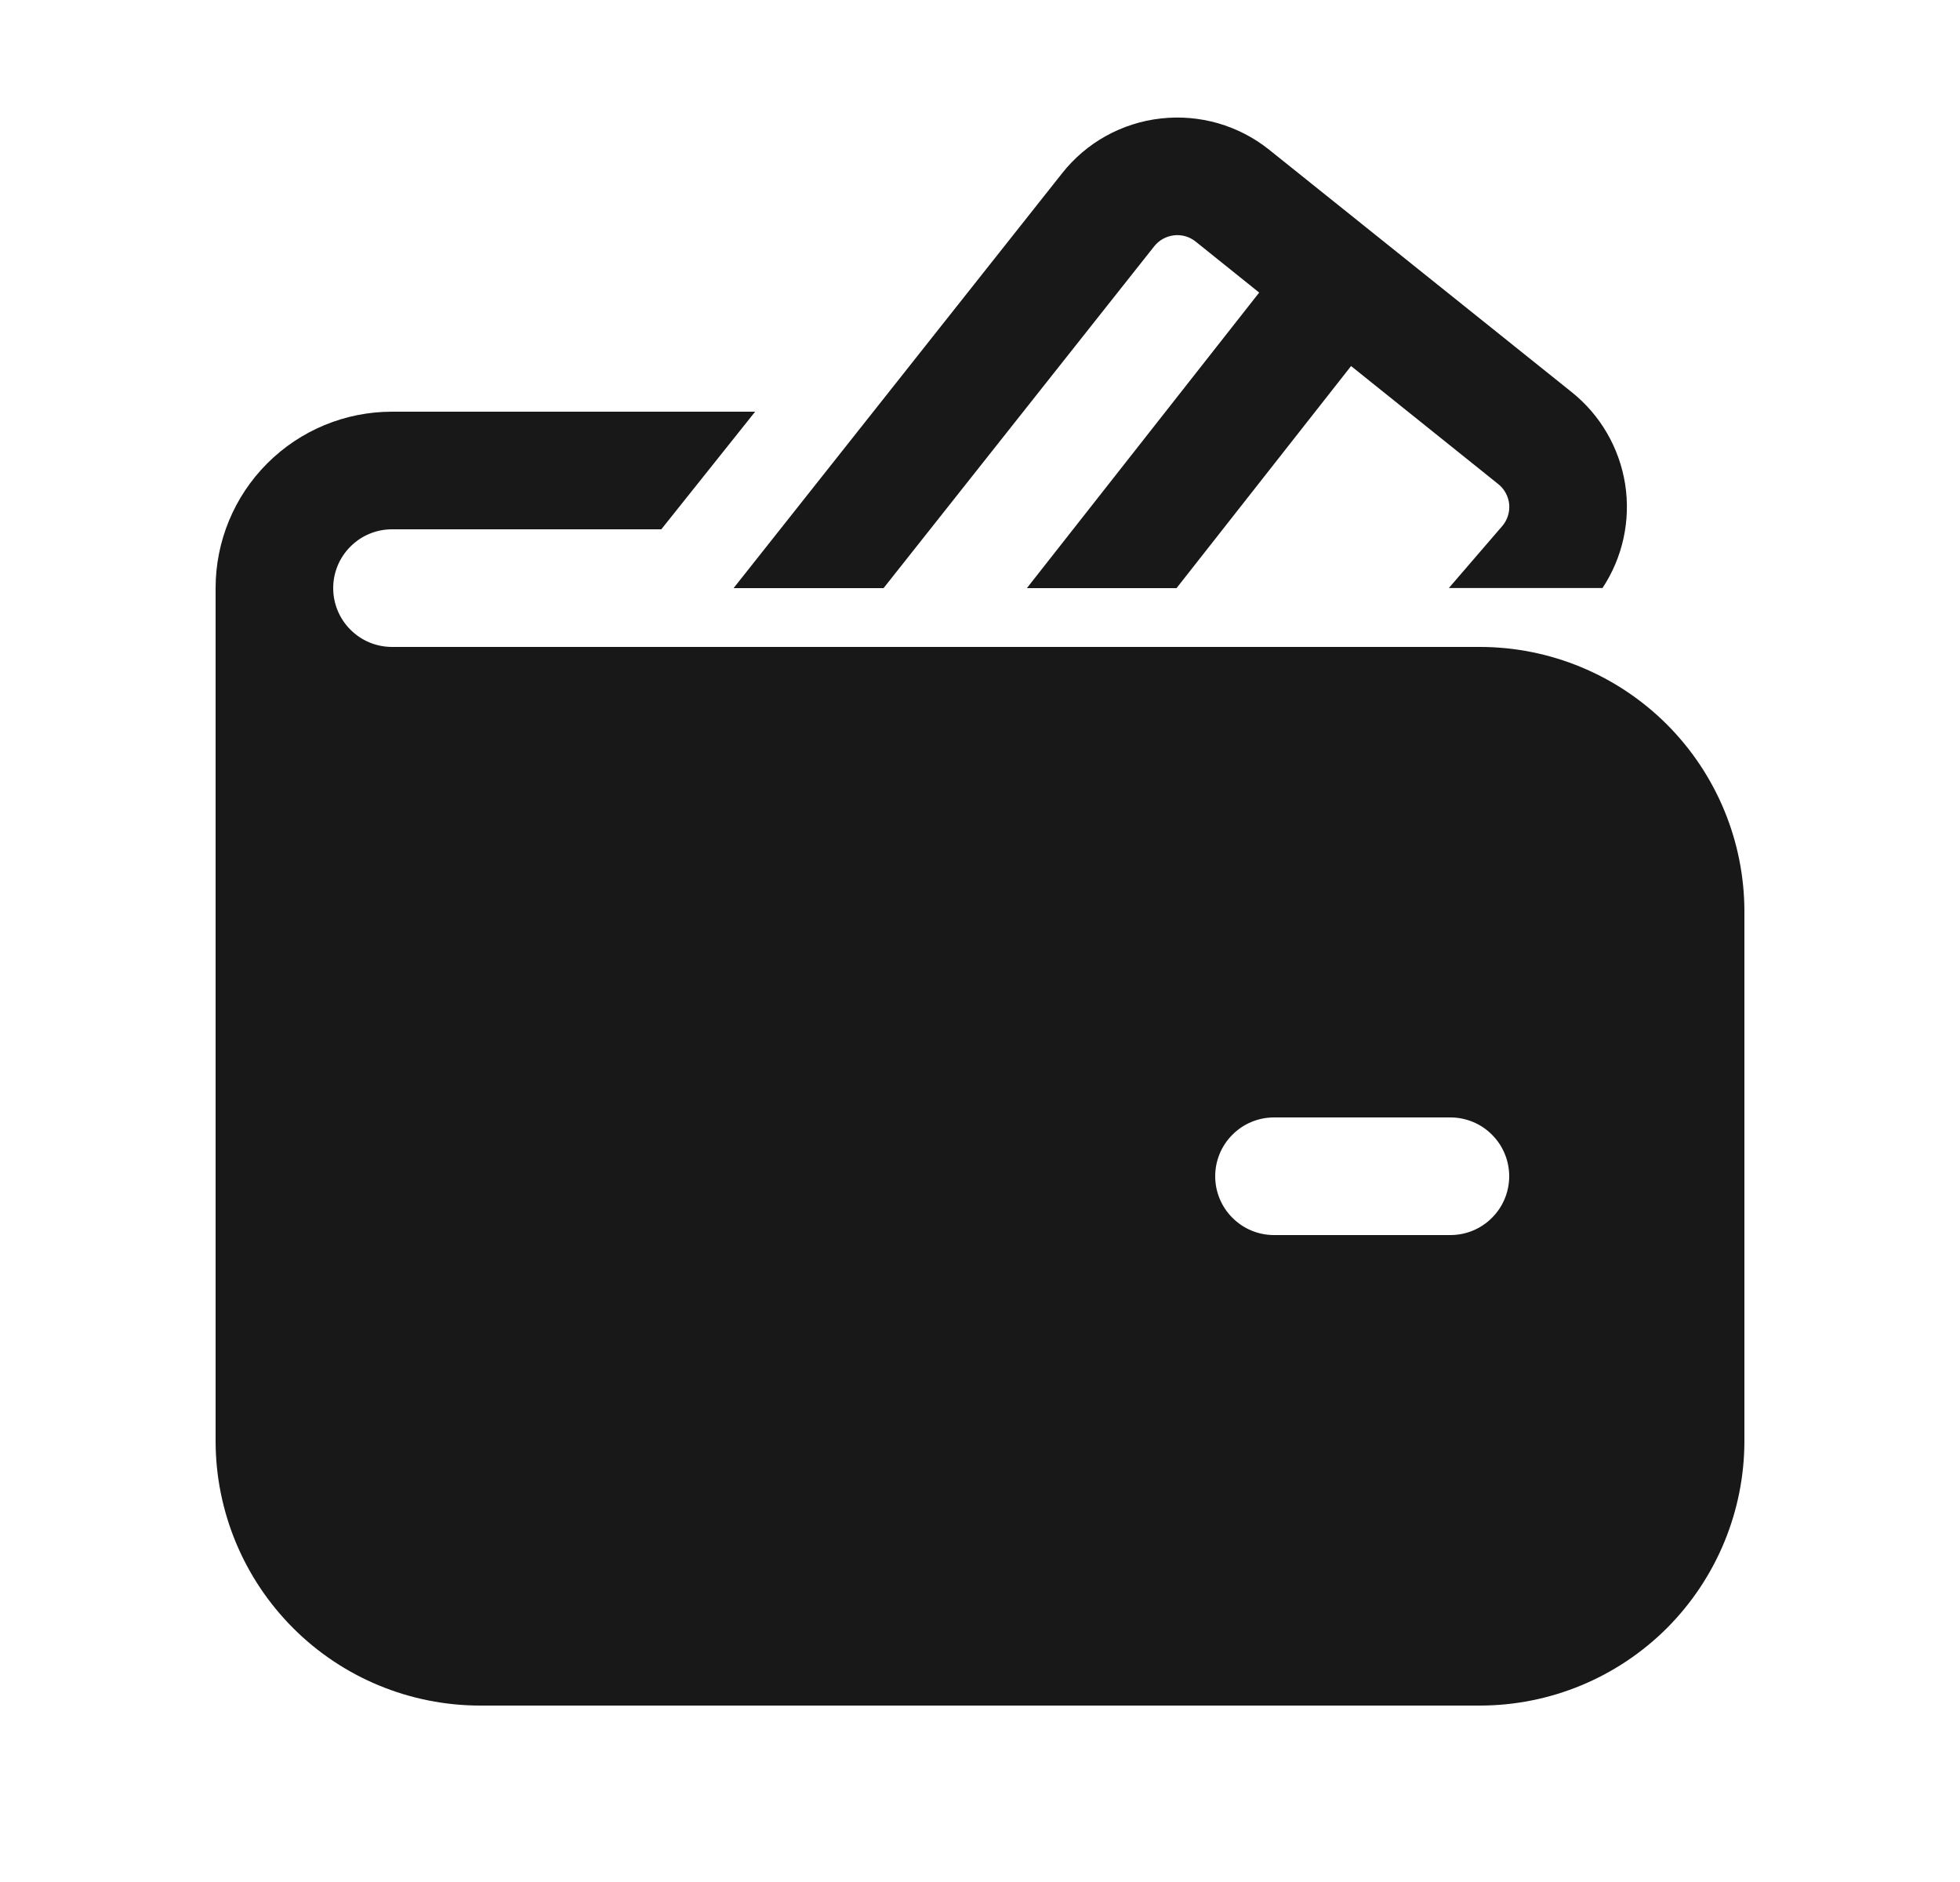 <svg width="25" height="24" viewBox="0 0 25 24" fill="none" xmlns="http://www.w3.org/2000/svg">
<g id="Icon">
<path id="Vector" d="M15.251 3.081C15.212 3.05 15.168 3.027 15.121 3.013C15.073 3 15.023 2.995 14.974 3.001C14.925 3.007 14.877 3.022 14.834 3.046C14.791 3.07 14.753 3.102 14.722 3.141L11.27 7.5H9.357L13.547 2.21C13.7 2.016 13.89 1.854 14.106 1.734C14.322 1.615 14.56 1.538 14.805 1.511C15.051 1.483 15.299 1.504 15.537 1.572C15.774 1.641 15.996 1.755 16.189 1.91L20.049 5.002C20.414 5.294 20.656 5.713 20.729 6.175C20.801 6.637 20.698 7.109 20.44 7.499H18.48L19.16 6.71C19.193 6.672 19.218 6.628 19.233 6.58C19.249 6.532 19.254 6.481 19.25 6.431C19.245 6.381 19.23 6.332 19.206 6.288C19.182 6.243 19.15 6.204 19.11 6.173L17.233 4.668L15.007 7.5H13.098L16.061 3.731L15.251 3.081ZM5 5.25C4.403 5.25 3.831 5.487 3.409 5.909C2.987 6.331 2.75 6.903 2.75 7.5V18.375C2.75 19.27 3.106 20.129 3.739 20.762C4.371 21.395 5.23 21.75 6.125 21.75H18.875C19.77 21.75 20.628 21.395 21.262 20.762C21.894 20.129 22.25 19.27 22.25 18.375V11.625C22.25 10.73 21.894 9.872 21.262 9.239C20.628 8.606 19.77 8.25 18.875 8.25H5C4.801 8.25 4.61 8.171 4.47 8.03C4.329 7.89 4.25 7.699 4.25 7.5C4.25 7.301 4.329 7.11 4.47 6.97C4.61 6.829 4.801 6.75 5 6.75H8.435L9.632 5.25H5ZM16.25 14.25H18.5C18.699 14.25 18.89 14.329 19.03 14.47C19.171 14.61 19.25 14.801 19.25 15C19.25 15.199 19.171 15.39 19.03 15.53C18.89 15.671 18.699 15.75 18.5 15.75H16.25C16.051 15.75 15.86 15.671 15.72 15.53C15.579 15.39 15.5 15.199 15.5 15C15.5 14.801 15.579 14.61 15.72 14.47C15.86 14.329 16.051 14.25 16.25 14.25Z" fill="#181818"/>
</g>
</svg>
